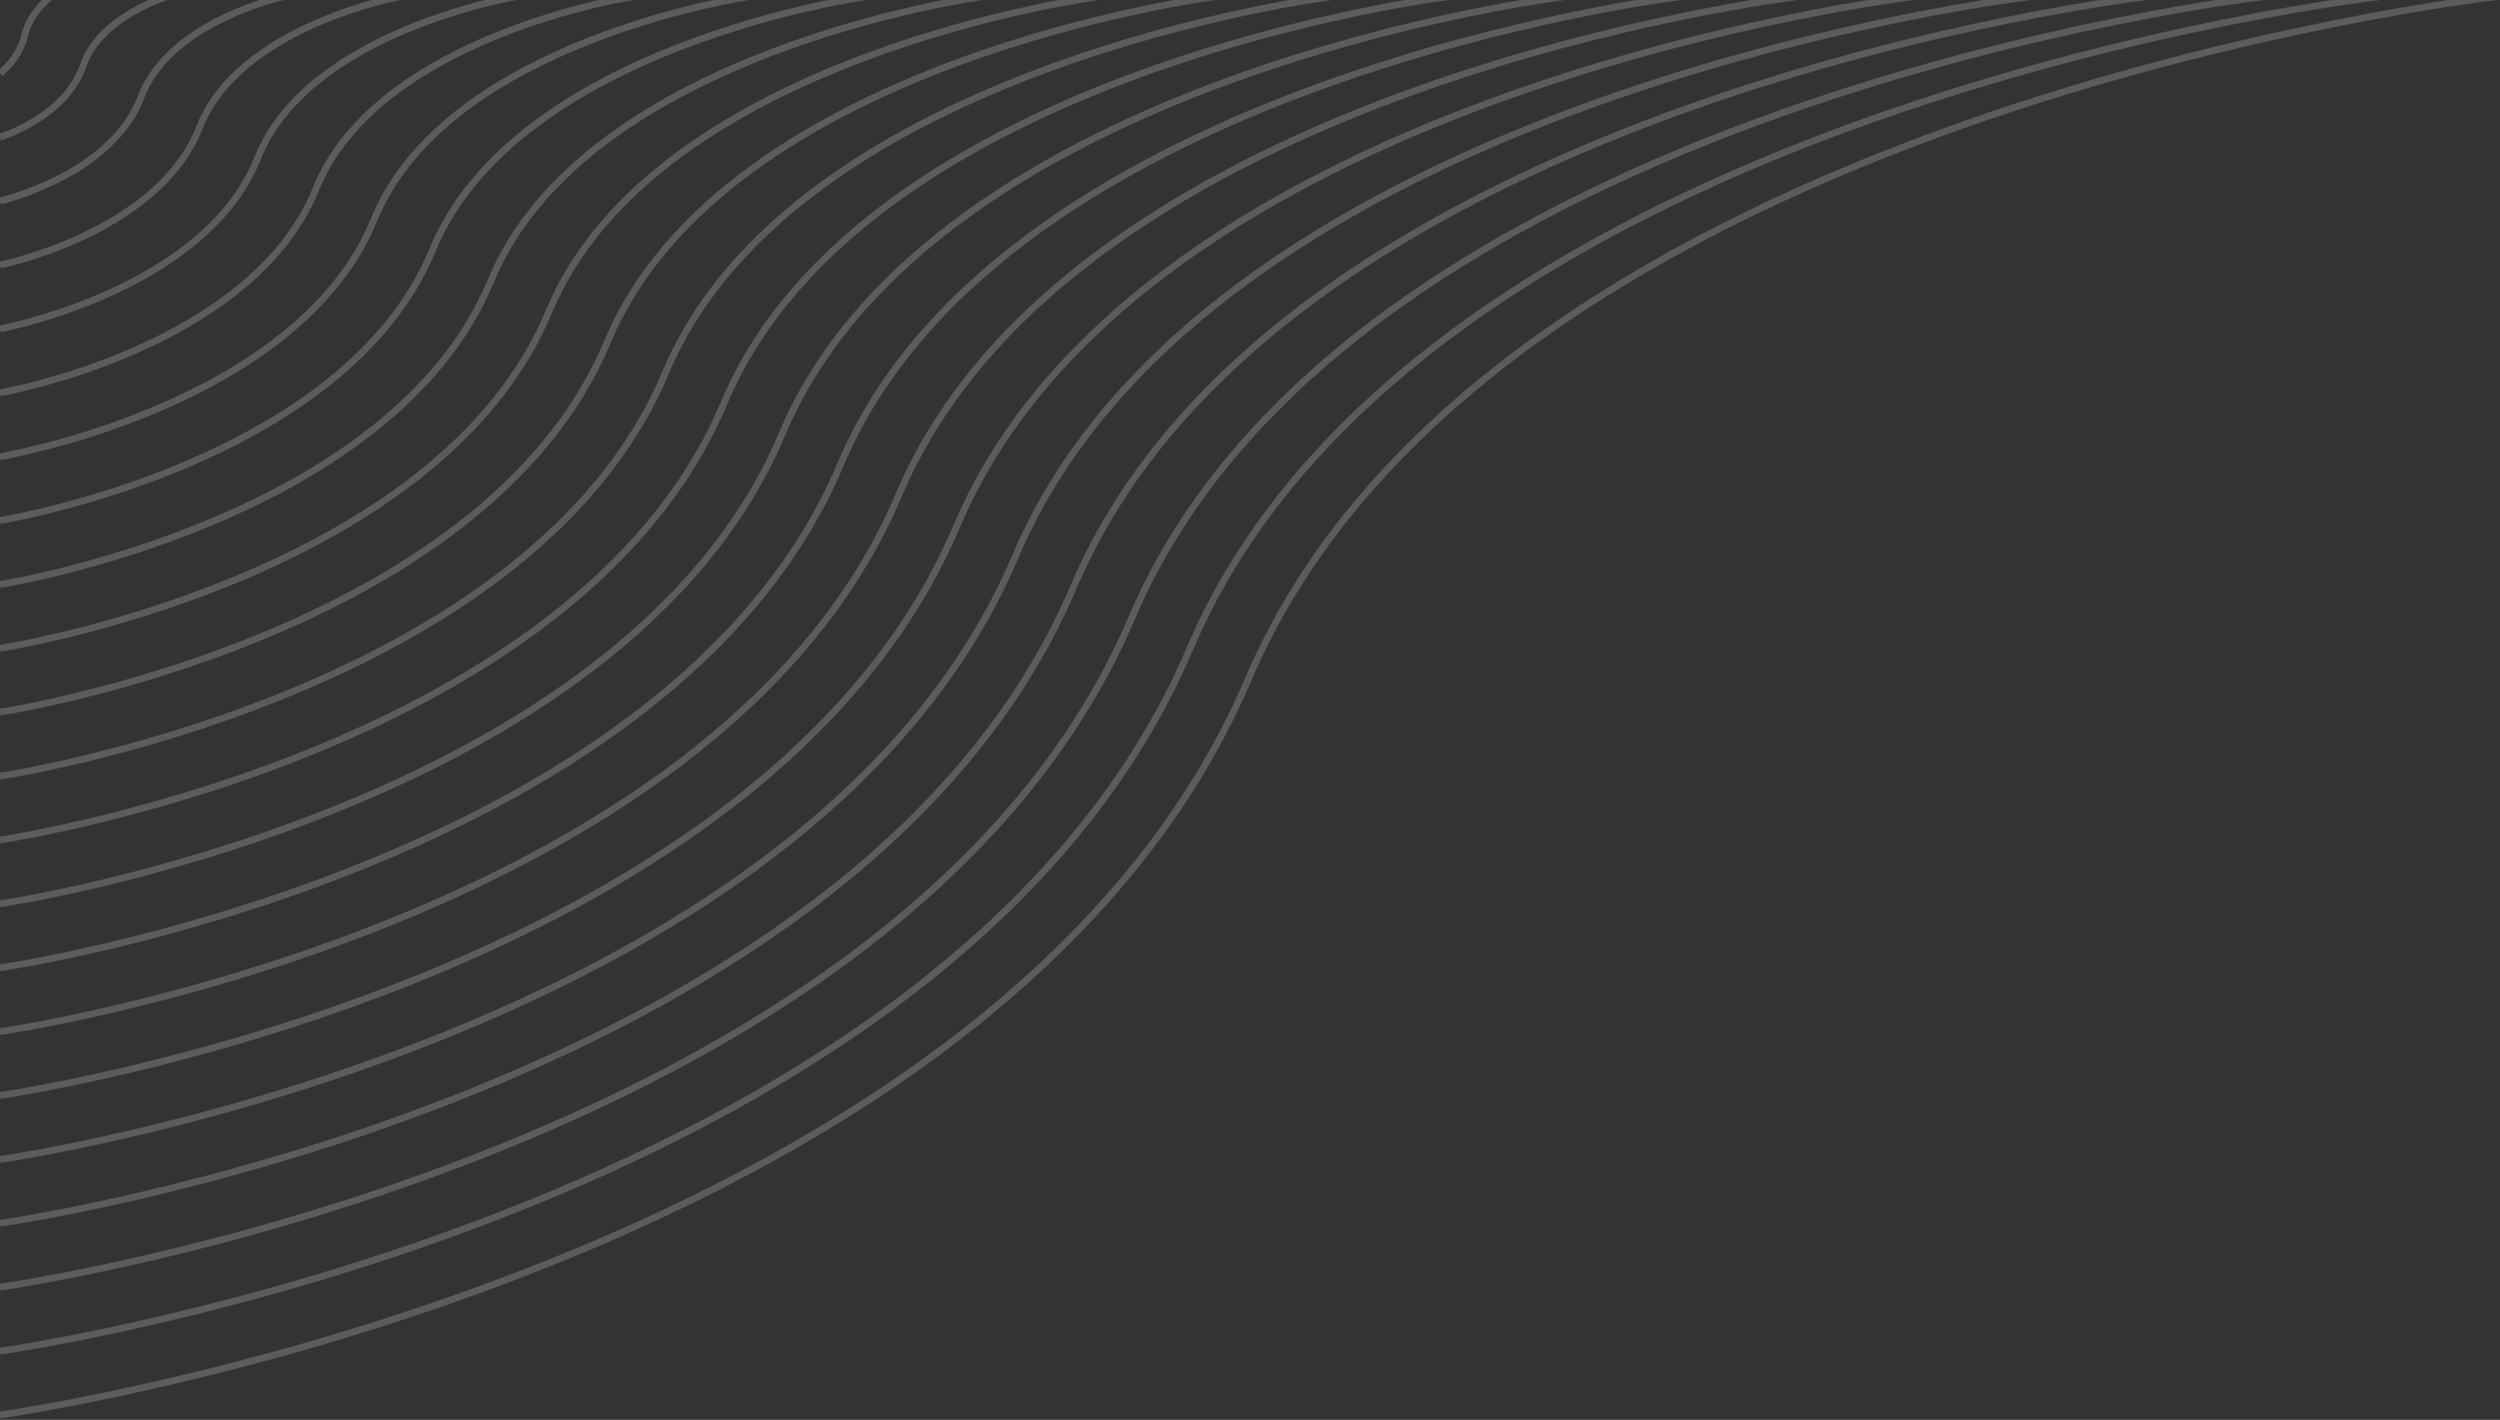 <svg width="736" height="418" viewBox="0 0 736 418" fill="none" xmlns="http://www.w3.org/2000/svg">
<rect x="0" y="0" width="736" height="418" fill="#333333" stroke="none"/>
<g opacity="0.2">
<path d="M0.001 21.601C0.001 21.601 5.639 17.373 7.258 10.483C8.876 3.541 14.88 -0.948 14.88 -0.948" stroke="white" stroke-width="2" stroke-miterlimit="10"/>
<path d="M0.001 40.391C0.001 40.391 19.318 34.44 24.434 19.46C29.342 4.898 49.182 -1 49.182 -1" stroke="white" stroke-width="2" stroke-miterlimit="10"/>
<path d="M0.001 59.181C0.001 59.181 32.997 51.508 41.559 28.49C49.86 6.307 83.483 -1 83.483 -1" stroke="white" stroke-width="2" stroke-miterlimit="10"/>
<path d="M0 78.023C0 78.023 46.623 68.576 58.736 37.52C70.274 7.717 117.784 -1 117.784 -1" stroke="white" stroke-width="2" stroke-miterlimit="10"/>
<path d="M0 96.813C0 96.813 60.302 85.644 75.86 46.55C90.74 9.074 152.033 -1 152.033 -1" stroke="white" stroke-width="2" stroke-miterlimit="10"/>
<path d="M0.001 115.656C0.001 115.656 73.981 102.764 93.037 55.579C111.258 10.483 186.335 -1 186.335 -1" stroke="white" stroke-width="2" stroke-miterlimit="10"/>
<path d="M0.002 134.446C0.002 134.446 87.608 119.779 110.163 64.609C131.673 11.892 220.585 -1 220.585 -1" stroke="white" stroke-width="2" stroke-miterlimit="10"/>
<path d="M0.001 153.236C0.001 153.236 101.287 136.847 127.339 73.587C152.191 13.249 254.938 -1 254.938 -1" stroke="white" stroke-width="2" stroke-miterlimit="10"/>
<path d="M0.001 172.078C0.001 172.078 114.965 153.967 144.516 82.668C172.656 14.659 289.239 -1 289.239 -1" stroke="white" stroke-width="2" stroke-miterlimit="10"/>
<path d="M0.001 190.869C0.001 190.869 128.592 171.035 161.64 91.646C193.122 16.068 323.541 -1 323.541 -1" stroke="white" stroke-width="2" stroke-miterlimit="10"/>
<path d="M0.001 209.659C0.001 209.659 142.27 188.05 178.817 100.676C213.588 17.425 357.79 -1 357.79 -1" stroke="white" stroke-width="2" stroke-miterlimit="10"/>
<path d="M0.001 228.501C0.001 228.501 155.95 205.17 195.942 109.705C234.054 18.834 392.091 -1 392.091 -1" stroke="white" stroke-width="2" stroke-miterlimit="10"/>
<path d="M0.001 247.291C0.001 247.291 169.576 222.238 213.118 118.735C254.52 20.191 426.393 -1 426.393 -1" stroke="white" stroke-width="2" stroke-miterlimit="10"/>
<path d="M0.001 266.081C0.001 266.081 183.255 239.305 230.243 127.765C274.986 21.601 460.694 -1 460.694 -1" stroke="white" stroke-width="2" stroke-miterlimit="10"/>
<path d="M0.001 284.924C0.001 284.924 196.934 256.373 247.42 136.795C295.452 23.01 494.943 -1 494.943 -1" stroke="white" stroke-width="2" stroke-miterlimit="10"/>
<path d="M0.001 303.714C0.001 303.714 210.56 273.441 264.544 145.824C315.918 24.367 529.244 -1 529.244 -1" stroke="white" stroke-width="2" stroke-miterlimit="10"/>
<path d="M0.001 322.504C0.001 322.504 224.239 290.509 281.721 154.802C336.384 25.776 563.546 -1 563.546 -1" stroke="white" stroke-width="2" stroke-miterlimit="10"/>
<path d="M0.001 341.346C0.001 341.346 237.918 307.576 298.898 163.884C356.85 27.185 597.847 -1 597.847 -1" stroke="white" stroke-width="2" stroke-miterlimit="10"/>
<path d="M0 360.137C0 360.137 251.544 324.644 316.022 172.861C377.315 28.542 632.148 -1 632.148 -1" stroke="white" stroke-width="2" stroke-miterlimit="10"/>
<path d="M0.001 378.927C0.001 378.927 265.223 341.712 333.199 181.891C397.782 29.952 666.398 -1 666.398 -1" stroke="white" stroke-width="2" stroke-miterlimit="10"/>
<path d="M0.001 397.769C0.001 397.769 278.902 358.832 350.324 190.921C418.3 31.361 700.699 -1 700.699 -1" stroke="white" stroke-width="2" stroke-miterlimit="10"/>
<path d="M0.001 416.559C0.001 416.559 292.528 375.847 367.501 199.95C438.766 32.718 735 -1 735 -1" stroke="white" stroke-width="2" stroke-miterlimit="10"/>
</g>
</svg>
